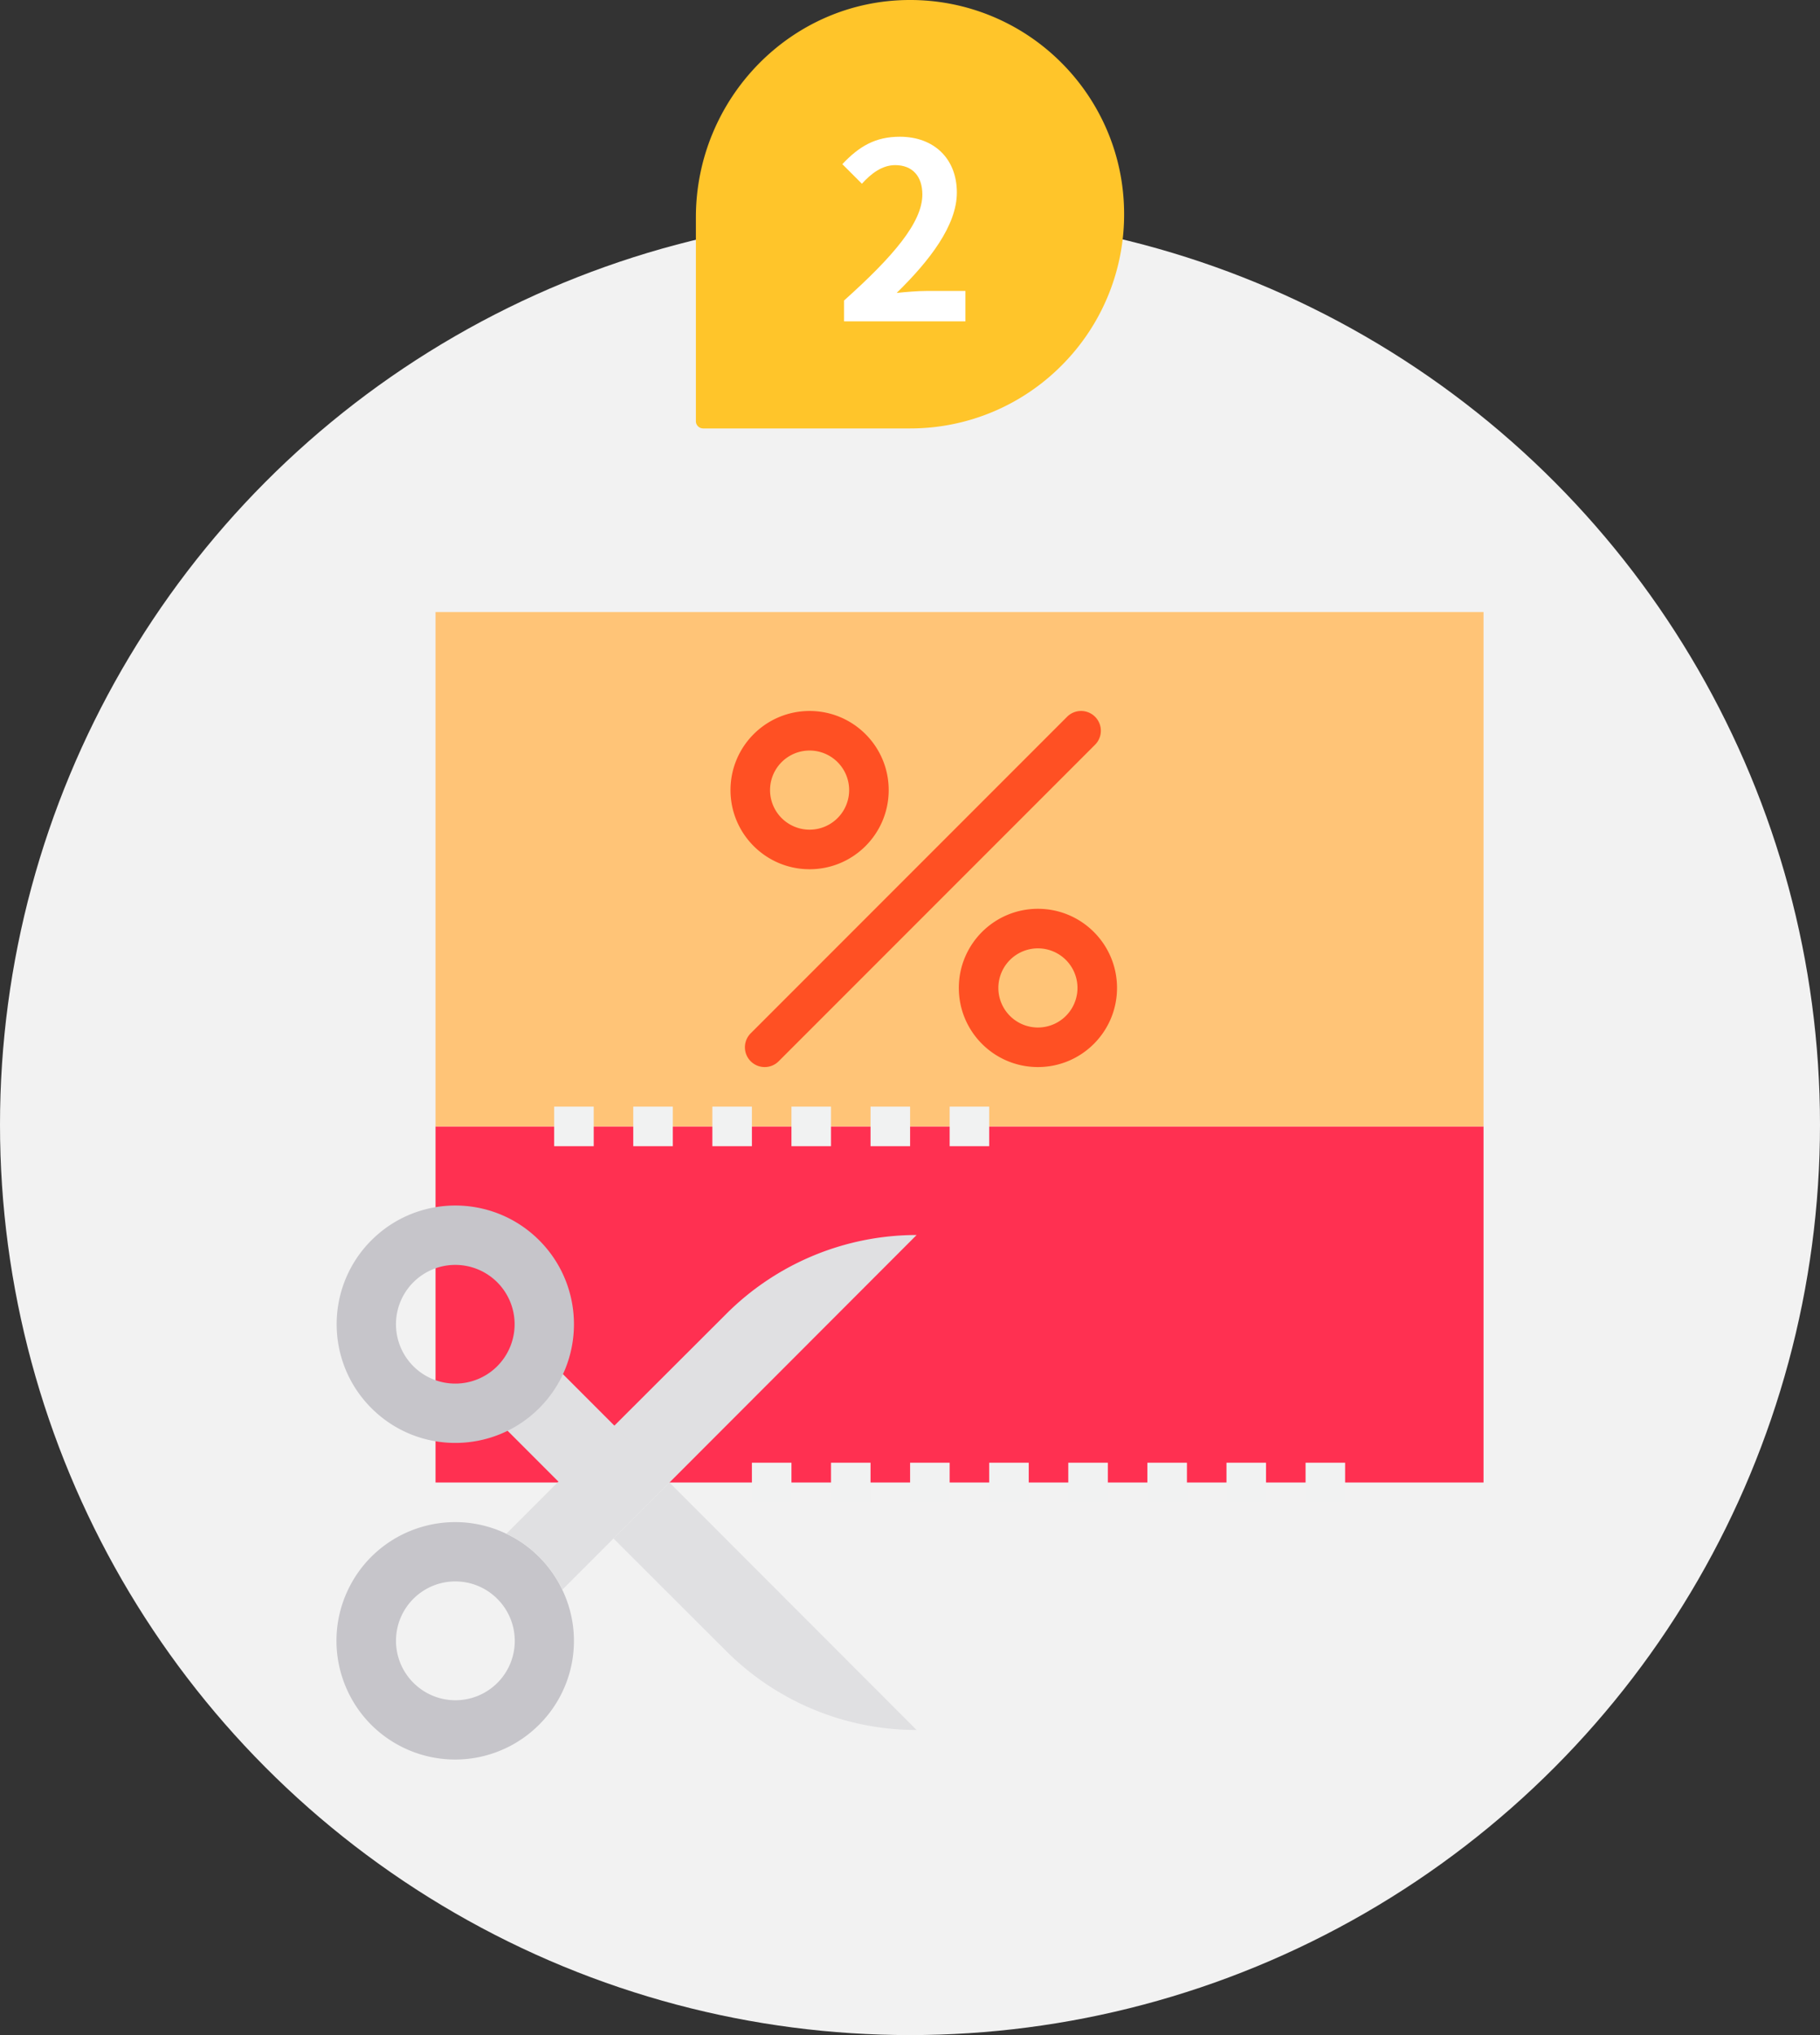 <svg xmlns="http://www.w3.org/2000/svg" width="238" height="266" viewBox="0 0 238 266">
    <rect x="0" y="0" width="238" height="266" fill="#333333" stroke="none"/>
    <g fill="none" fill-rule="evenodd">
        <circle cx="119" cy="147" r="119" fill="#F2F2F2"/>
        <path fill="#FF3051" d="M56.955 147.23H194v46.545H56.955z"/>
        <path fill="#E0E0E2" d="M94.914 215.753a35.207 35.207 0 0 0 24.952 10.37l-32.322-32.348-7.318 7.317 14.688 14.661z"/>
        <path fill="#C6C5CA" fill-rule="nonzero" d="M70.503 225.425a15.445 15.445 0 0 0 3.026-17.636 15.388 15.388 0 0 0-7.318-7.317c-7.73-3.696-16.994-.427-20.69 7.304-3.695 7.73-.426 16.993 7.305 20.69a15.515 15.515 0 0 0 17.677-3.041zm-16.447-16.449a7.756 7.756 0 0 1 10.97-.001 7.757 7.757 0 1 1-10.969 10.971h-.001a7.756 7.756 0 0 1 0-10.97z"/>
        <path fill="#E0E0E2" d="M73.53 207.79l14.014-14.015 32.322-32.35a35.21 35.21 0 0 0-24.952 10.37l-14.688 14.661-7.317 7.319-6.697 6.697a15.386 15.386 0 0 1 7.317 7.317z"/>
        <path fill="#FFDAAA" d="M178.485 129.13a7.757 7.757 0 1 1-15.513 0 7.757 7.757 0 1 1 15.513 0zM152.627 103.272a7.757 7.757 0 1 1-15.513 0 7.757 7.757 0 1 1 15.513 0z"/>
        <path fill="#FFC477" d="M56.955 80H194v67.23H56.955z"/>
        <path fill="#E0E0E2" d="M73.53 179.527l9.281 9.282-7.317 7.319-9.282-9.284a15.39 15.39 0 0 0 7.317-7.317z"/>
        <path fill="#F1F2F2" d="M98.326 191.189h5.172v5.171h-5.172zM108.67 191.189h5.171v5.171h-5.172zM119.013 191.189h5.171v5.171h-5.171zM129.356 191.189h5.171v5.171h-5.171zM139.699 191.189h5.172v5.171h-5.172zM150.042 191.189h5.172v5.171h-5.172zM160.385 191.189h5.172v5.171h-5.172zM170.728 191.189h5.172v5.171h-5.172z"/>
        <path fill="#FF5023" d="M100 139.473a2.585 2.585 0 0 1-1.83-4.414l41.374-41.373a2.585 2.585 0 0 1 3.656 3.656l-41.373 41.373a2.582 2.582 0 0 1-1.827.758z"/>
        <path fill="#FF5023" fill-rule="nonzero" d="M135.728 139.473c-5.712 0-10.343-4.63-10.343-10.344 0-5.711 4.63-10.342 10.343-10.342 5.712 0 10.344 4.63 10.344 10.342 0 5.713-4.632 10.344-10.344 10.344zm0-15.515a5.172 5.172 0 1 0 .001 10.344 5.172 5.172 0 0 0 0-10.344zM105.87 113.616c-5.711 0-10.343-4.632-10.343-10.343 0-5.713 4.632-10.343 10.344-10.343 5.711 0 10.343 4.63 10.343 10.343 0 5.711-4.63 10.343-10.343 10.343zm0-15.515a5.171 5.171 0 1 0 0 10.343 5.171 5.171 0 0 0 0-10.343z"/>
        <path fill="#F1F2F2" d="M72.468 144.644h5.172v5.172h-5.172zM82.811 144.644h5.173v5.172h-5.173zM93.155 144.644h5.171v5.172h-5.171zM103.498 144.644h5.171v5.172h-5.171zM113.841 144.644h5.172v5.172h-5.172zM124.184 144.644h5.172v5.172h-5.172z"/>
        <path fill="#C6C5CA" fill-rule="nonzero" d="M48.568 162.117c-6.058 6.06-6.057 15.882.003 21.94 6.06 6.06 15.882 6.058 21.94-.002 6.058-6.058 6.058-15.88 0-21.94-6.058-6.058-15.88-6.059-21.94 0l-.003.002zm16.456 16.456a7.757 7.757 0 1 1-.001-10.97 7.756 7.756 0 0 1 0 10.97z"/>
        <path fill="#FFC52A" d="M110.391 56H119a27.891 27.891 0 0 0 19.797-8.203 27.899 27.899 0 0 0 8.203-19.8c0-3.917-.803-7.639-2.255-11.021a28.034 28.034 0 0 0-5.948-8.777A27.91 27.91 0 0 0 118.916 0C103.416.046 91 12.917 91 28.418v26.627c0 .528.427.955.955.955h18.436"/>
        <path fill="#FFF" d="M110.376 42v-2.72c6.432-5.76 10.24-10.208 10.24-13.856 0-2.4-1.312-3.84-3.552-3.84-1.728 0-3.168 1.12-4.352 2.432l-2.56-2.56c2.176-2.304 4.288-3.584 7.52-3.584 4.48 0 7.456 2.88 7.456 7.296 0 4.288-3.552 8.896-7.872 13.12 1.184-.128 2.752-.256 3.84-.256h5.152V42h-15.872z"/>
    </g>
</svg>
